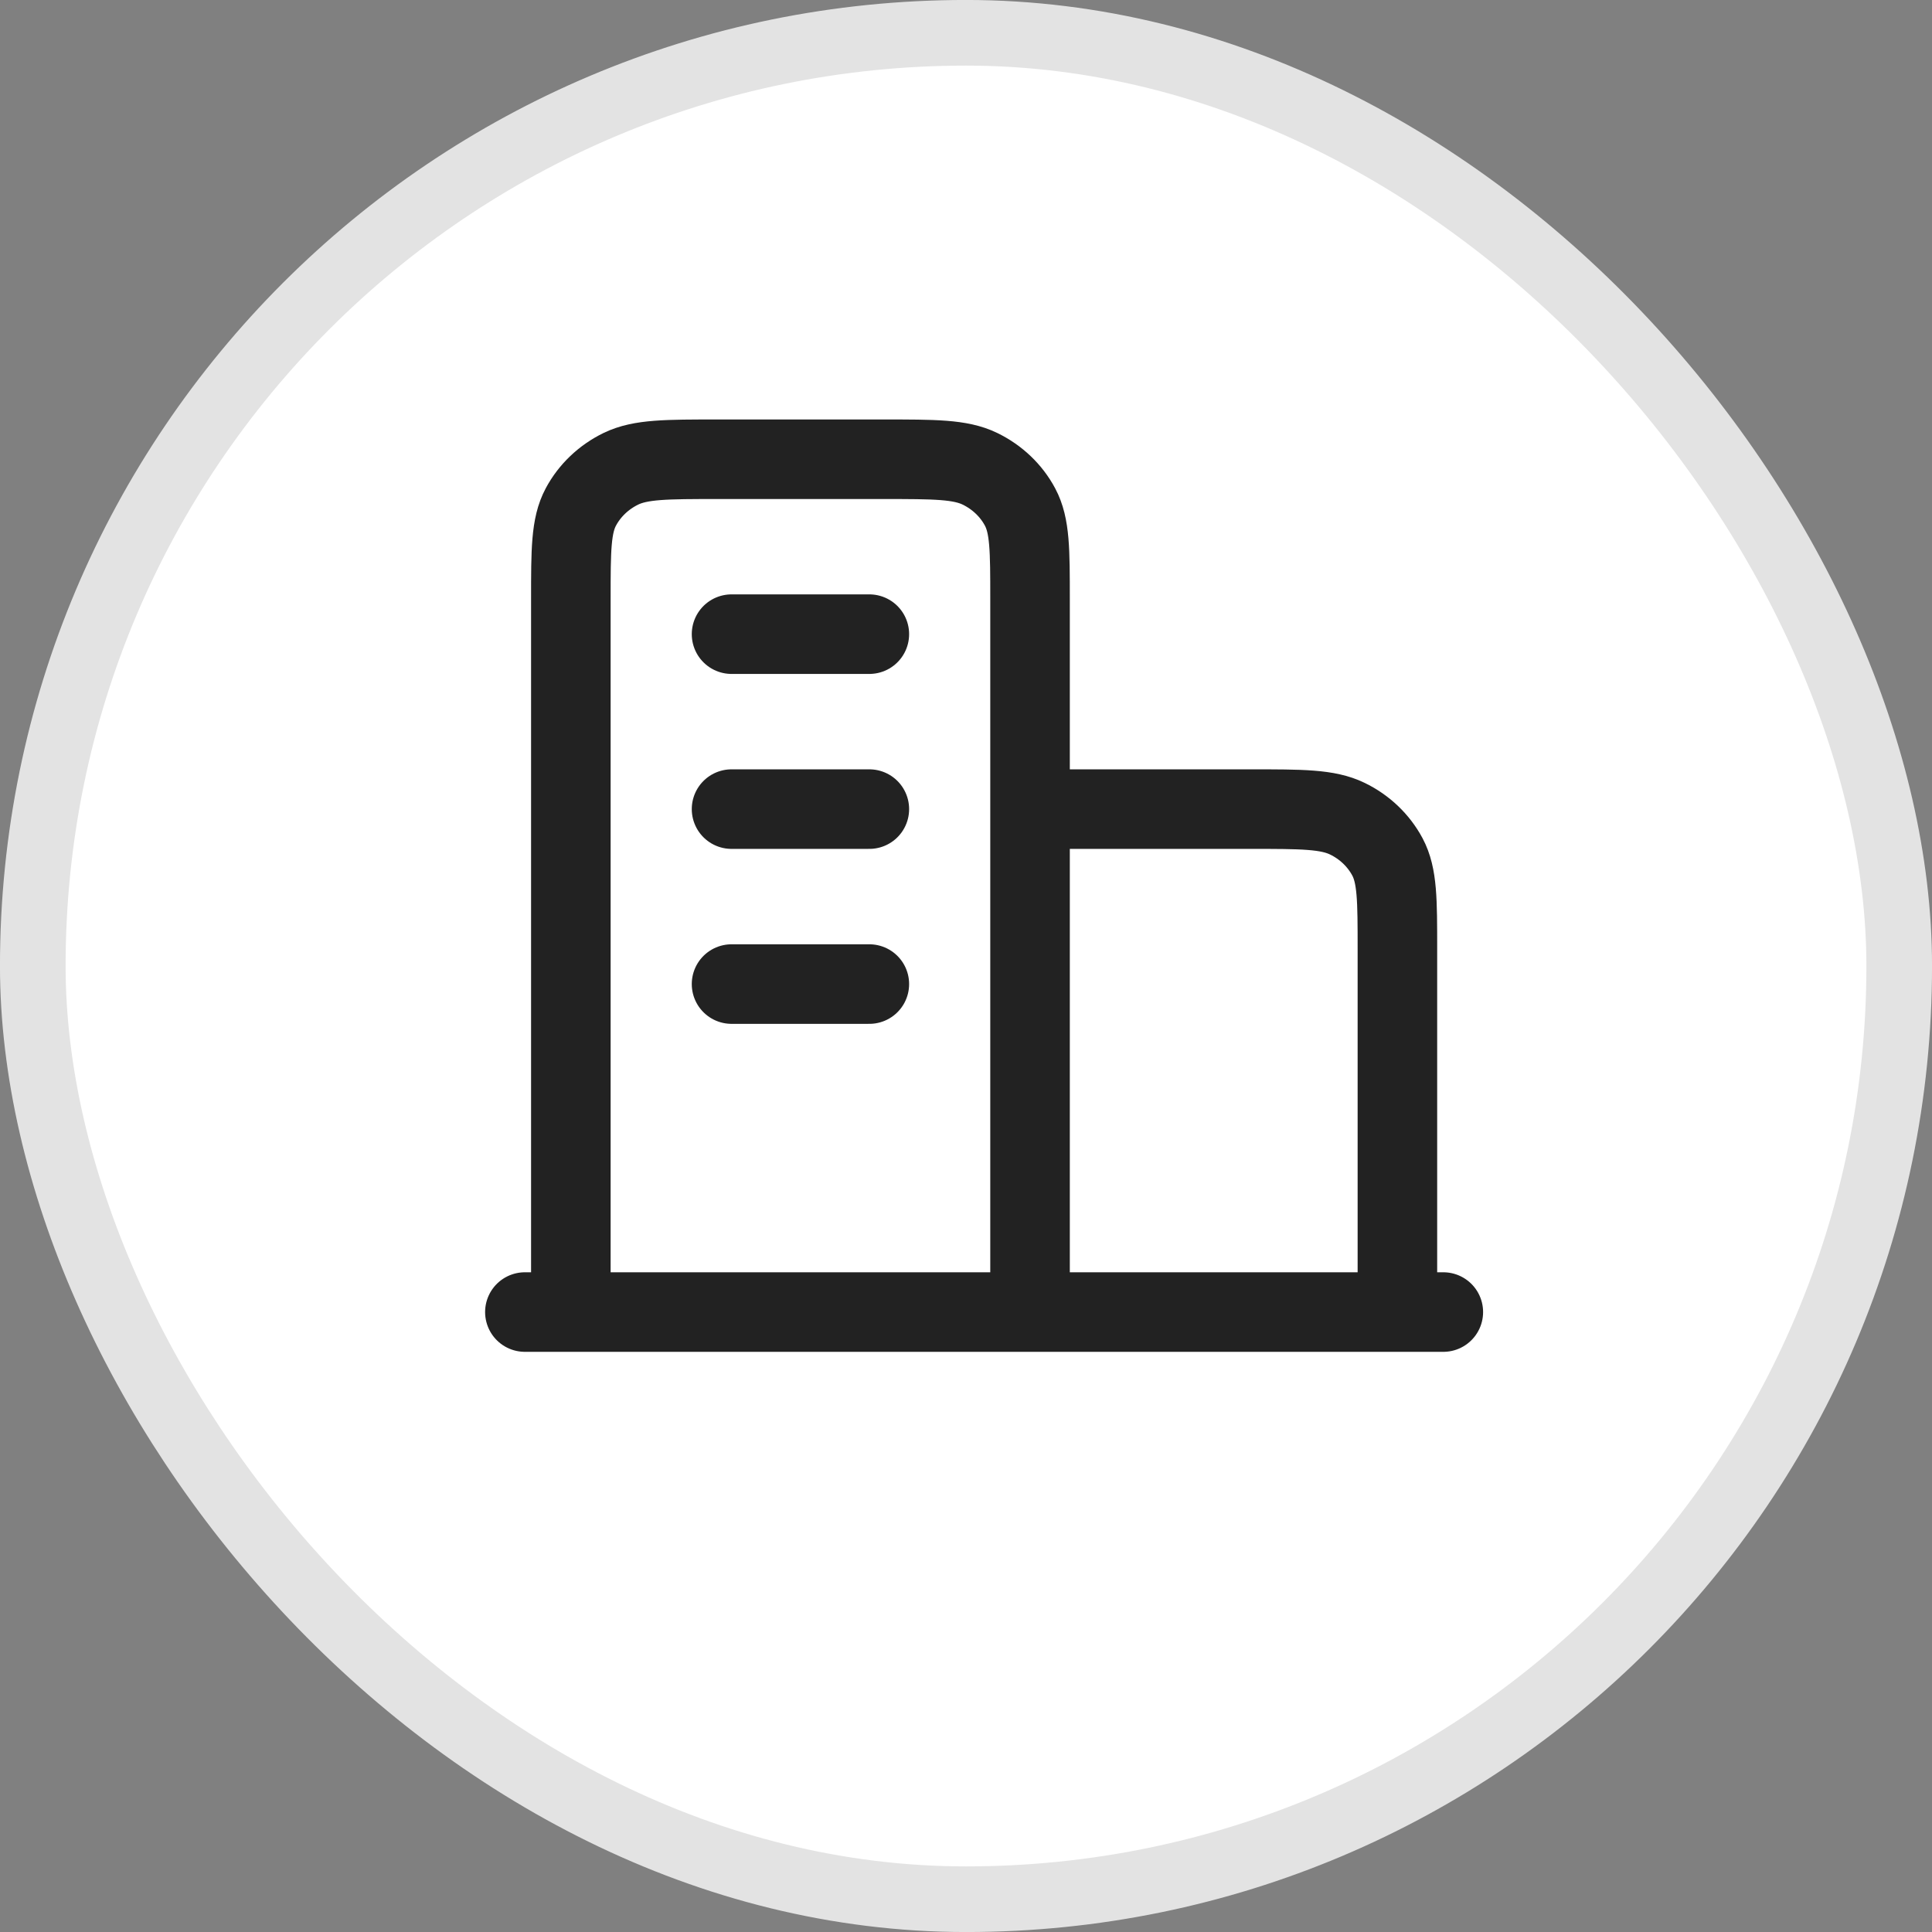 <svg width="34" height="34" viewBox="0 0 34 34" fill="none" xmlns="http://www.w3.org/2000/svg">
<rect x="0" y="0" width="34" height="34" fill="#808080" stroke="none"/>
<rect x="0.577" y="0.577" width="32.846" height="32.846" rx="16.423" fill="white" stroke="#E3E3E3" stroke-width="1.155"/>
<path d="M18.127 14.239H22.006C22.911 14.239 23.364 14.239 23.71 14.407C24.014 14.554 24.261 14.79 24.416 15.079C24.592 15.409 24.592 15.84 24.592 16.702V23.09M18.127 23.09V10.544C18.127 9.682 18.127 9.251 17.951 8.922C17.796 8.632 17.549 8.397 17.244 8.249C16.899 8.082 16.446 8.082 15.541 8.082H12.632C11.726 8.082 11.274 8.082 10.928 8.249C10.624 8.397 10.377 8.632 10.222 8.922C10.046 9.251 10.046 9.682 10.046 10.544V23.09M25.4 23.09H9.237M12.874 11.16H15.299M12.874 14.239H15.299M12.874 17.318H15.299" stroke="#222222" stroke-width="1.4" stroke-linecap="round" stroke-linejoin="round"/>
</svg>
